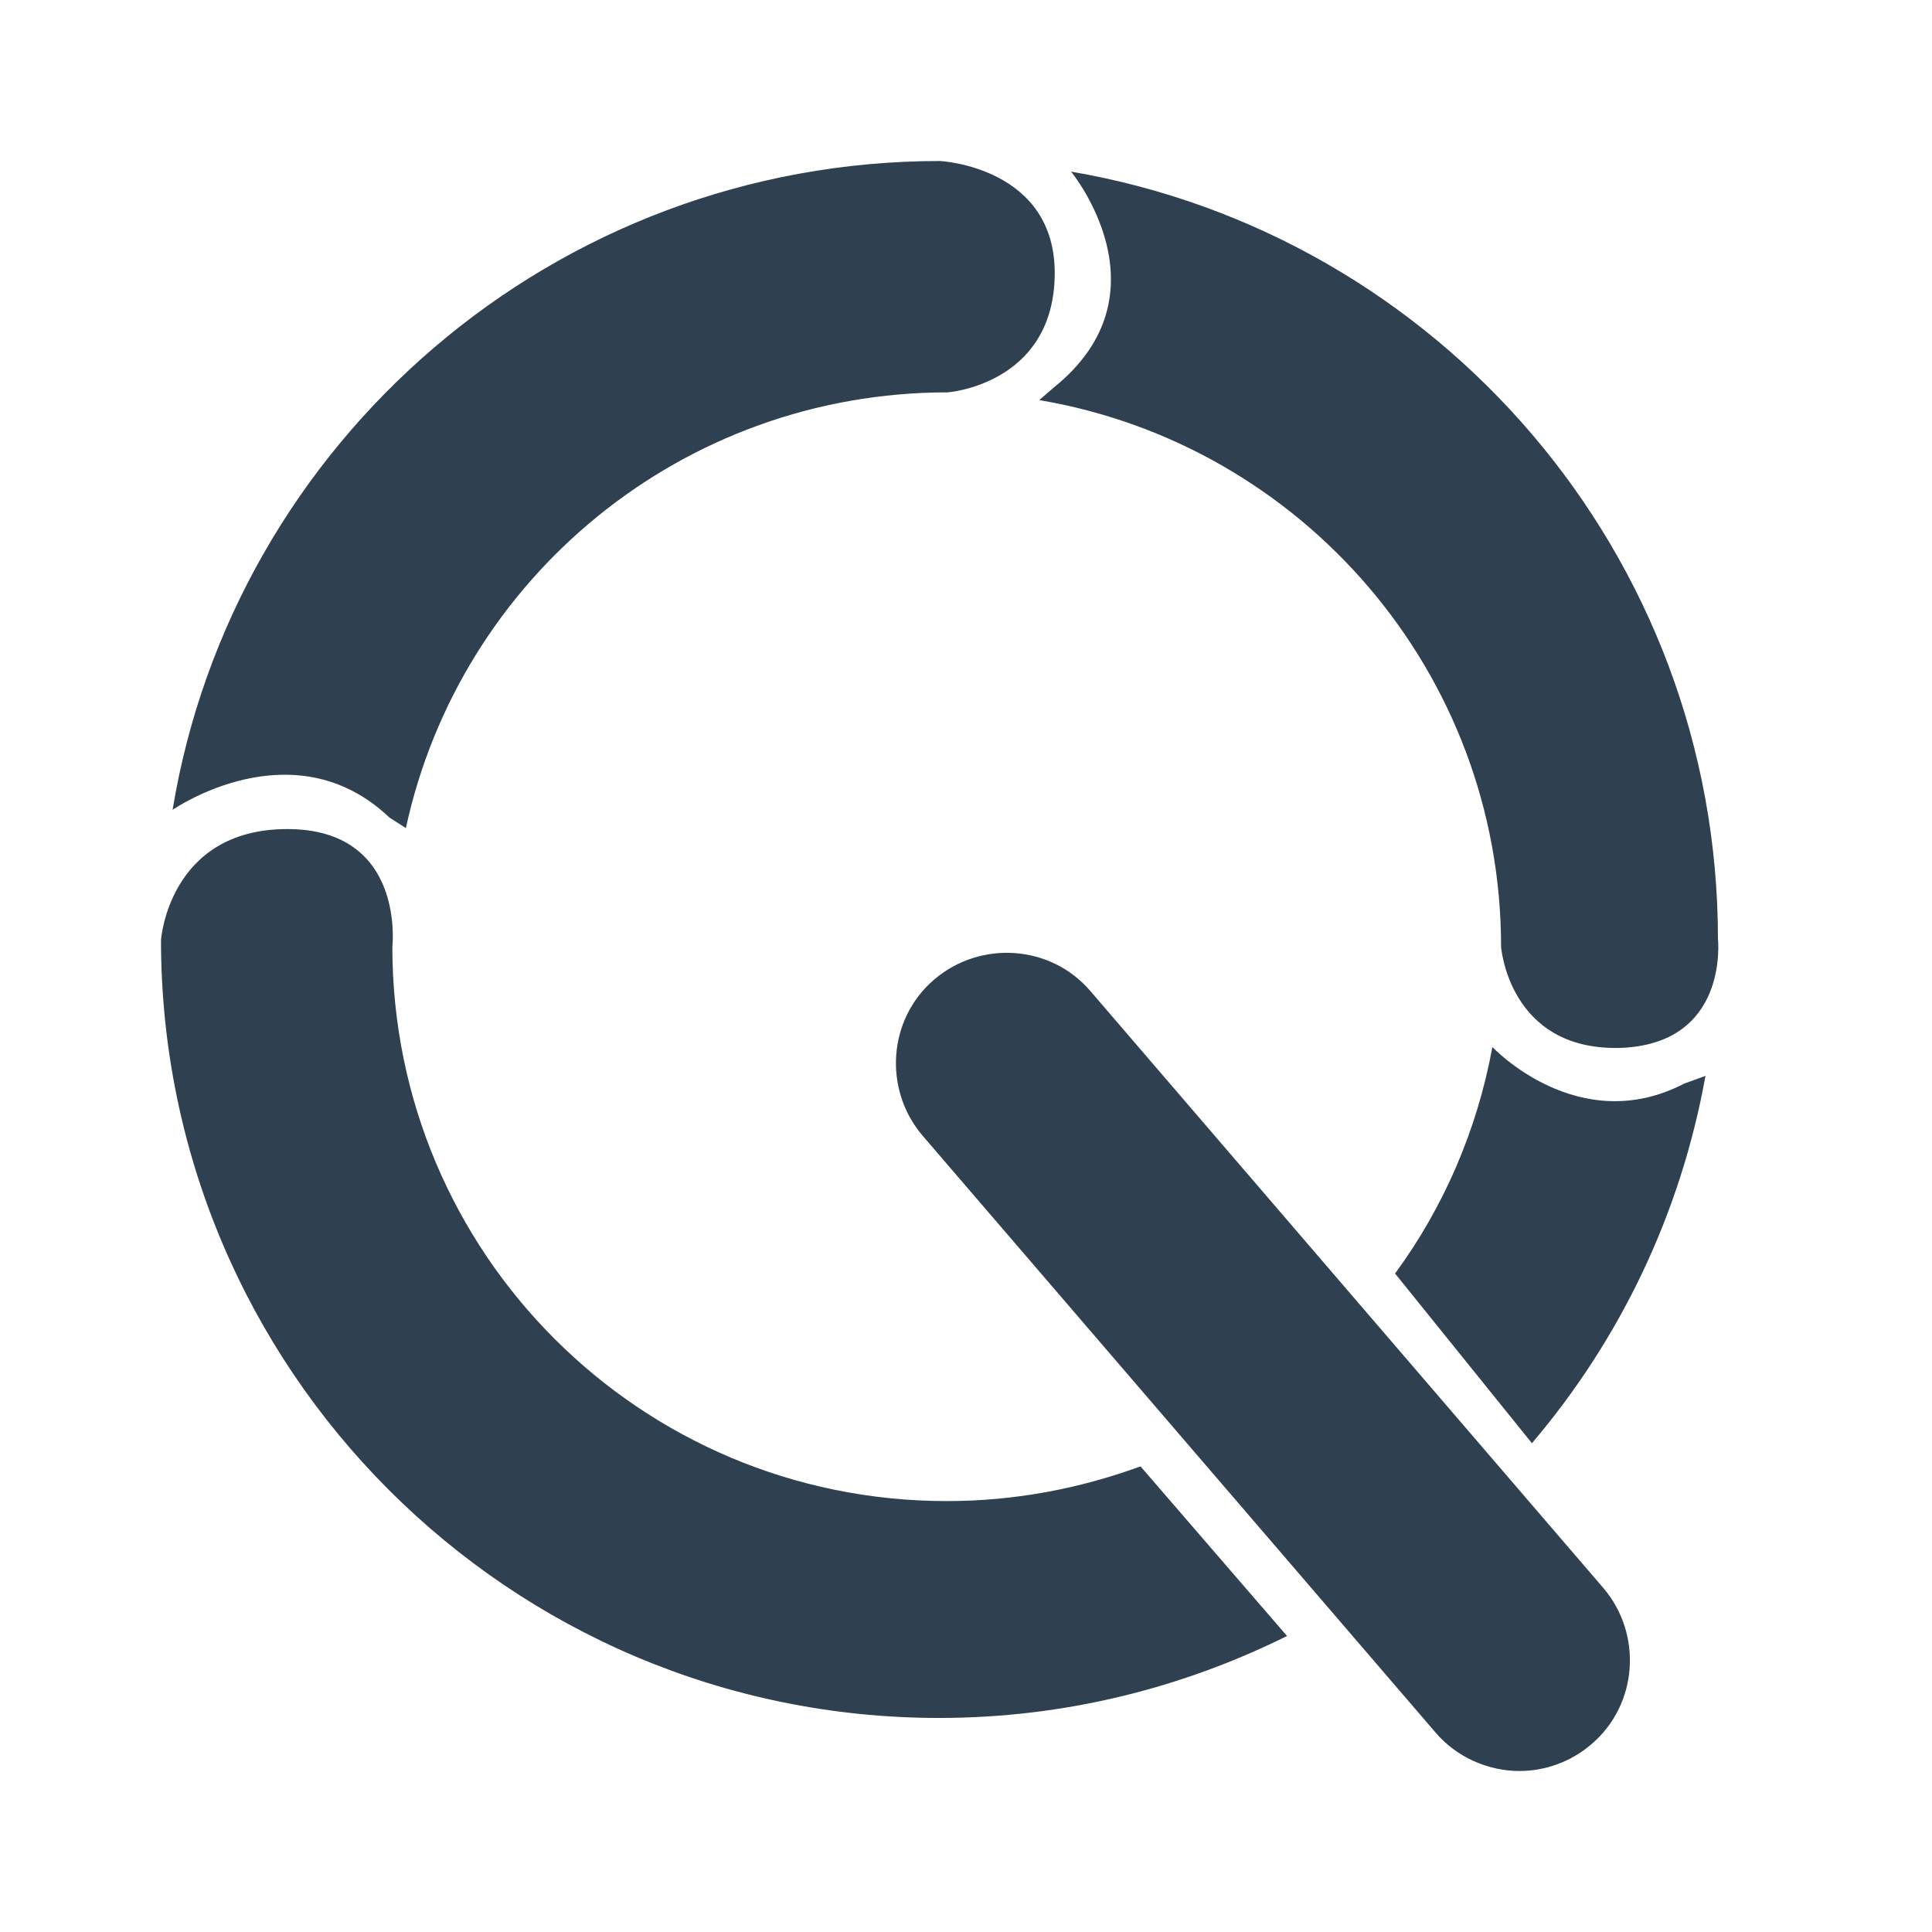 <svg width="24" height="24" viewBox="0 0 24 24" fill="none" xmlns="http://www.w3.org/2000/svg">
<path fill-rule="evenodd" clip-rule="evenodd" d="M5.042 10.287C5.713 7.186 8.467 4.874 11.773 4.874C11.773 4.874 13.078 4.778 13.102 3.425C13.126 2.072 11.677 2 11.677 2C6.886 2 2.898 5.485 2.144 10.06C2.144 10.06 3.641 9.018 4.838 10.156L5.042 10.287ZM21.341 11.665C21.341 6.886 17.868 2.91 13.305 2.132C13.305 2.132 14.551 3.641 13.09 4.814L12.91 4.97C16.168 5.521 18.647 8.347 18.647 11.761C18.647 11.761 18.742 13.042 20.108 13.018C21.485 12.982 21.341 11.665 21.341 11.665ZM21.186 13.365C20.875 15.09 20.12 16.647 19.03 17.928L17.33 15.82C17.928 15.006 18.348 14.048 18.539 13.006C18.539 13.006 19.605 14.144 20.922 13.461L21.186 13.365ZM4.874 11.761C4.874 15.569 7.952 18.647 11.761 18.647C12.611 18.647 13.413 18.491 14.168 18.216L15.988 20.323C14.683 20.97 13.222 21.341 11.665 21.341C6.323 21.341 2 17.006 2 11.677C2 11.677 2.096 10.299 3.569 10.299C5.042 10.299 4.874 11.761 4.874 11.761ZM17.832 21.521C18.096 21.832 18.491 22 18.874 22C19.186 22 19.509 21.892 19.772 21.665C20.347 21.174 20.407 20.299 19.916 19.725L13.545 12.311C13.054 11.736 12.18 11.677 11.605 12.168C11.03 12.659 10.97 13.533 11.461 14.108L17.832 21.521Z" fill="#2F4051"/>
</svg>
